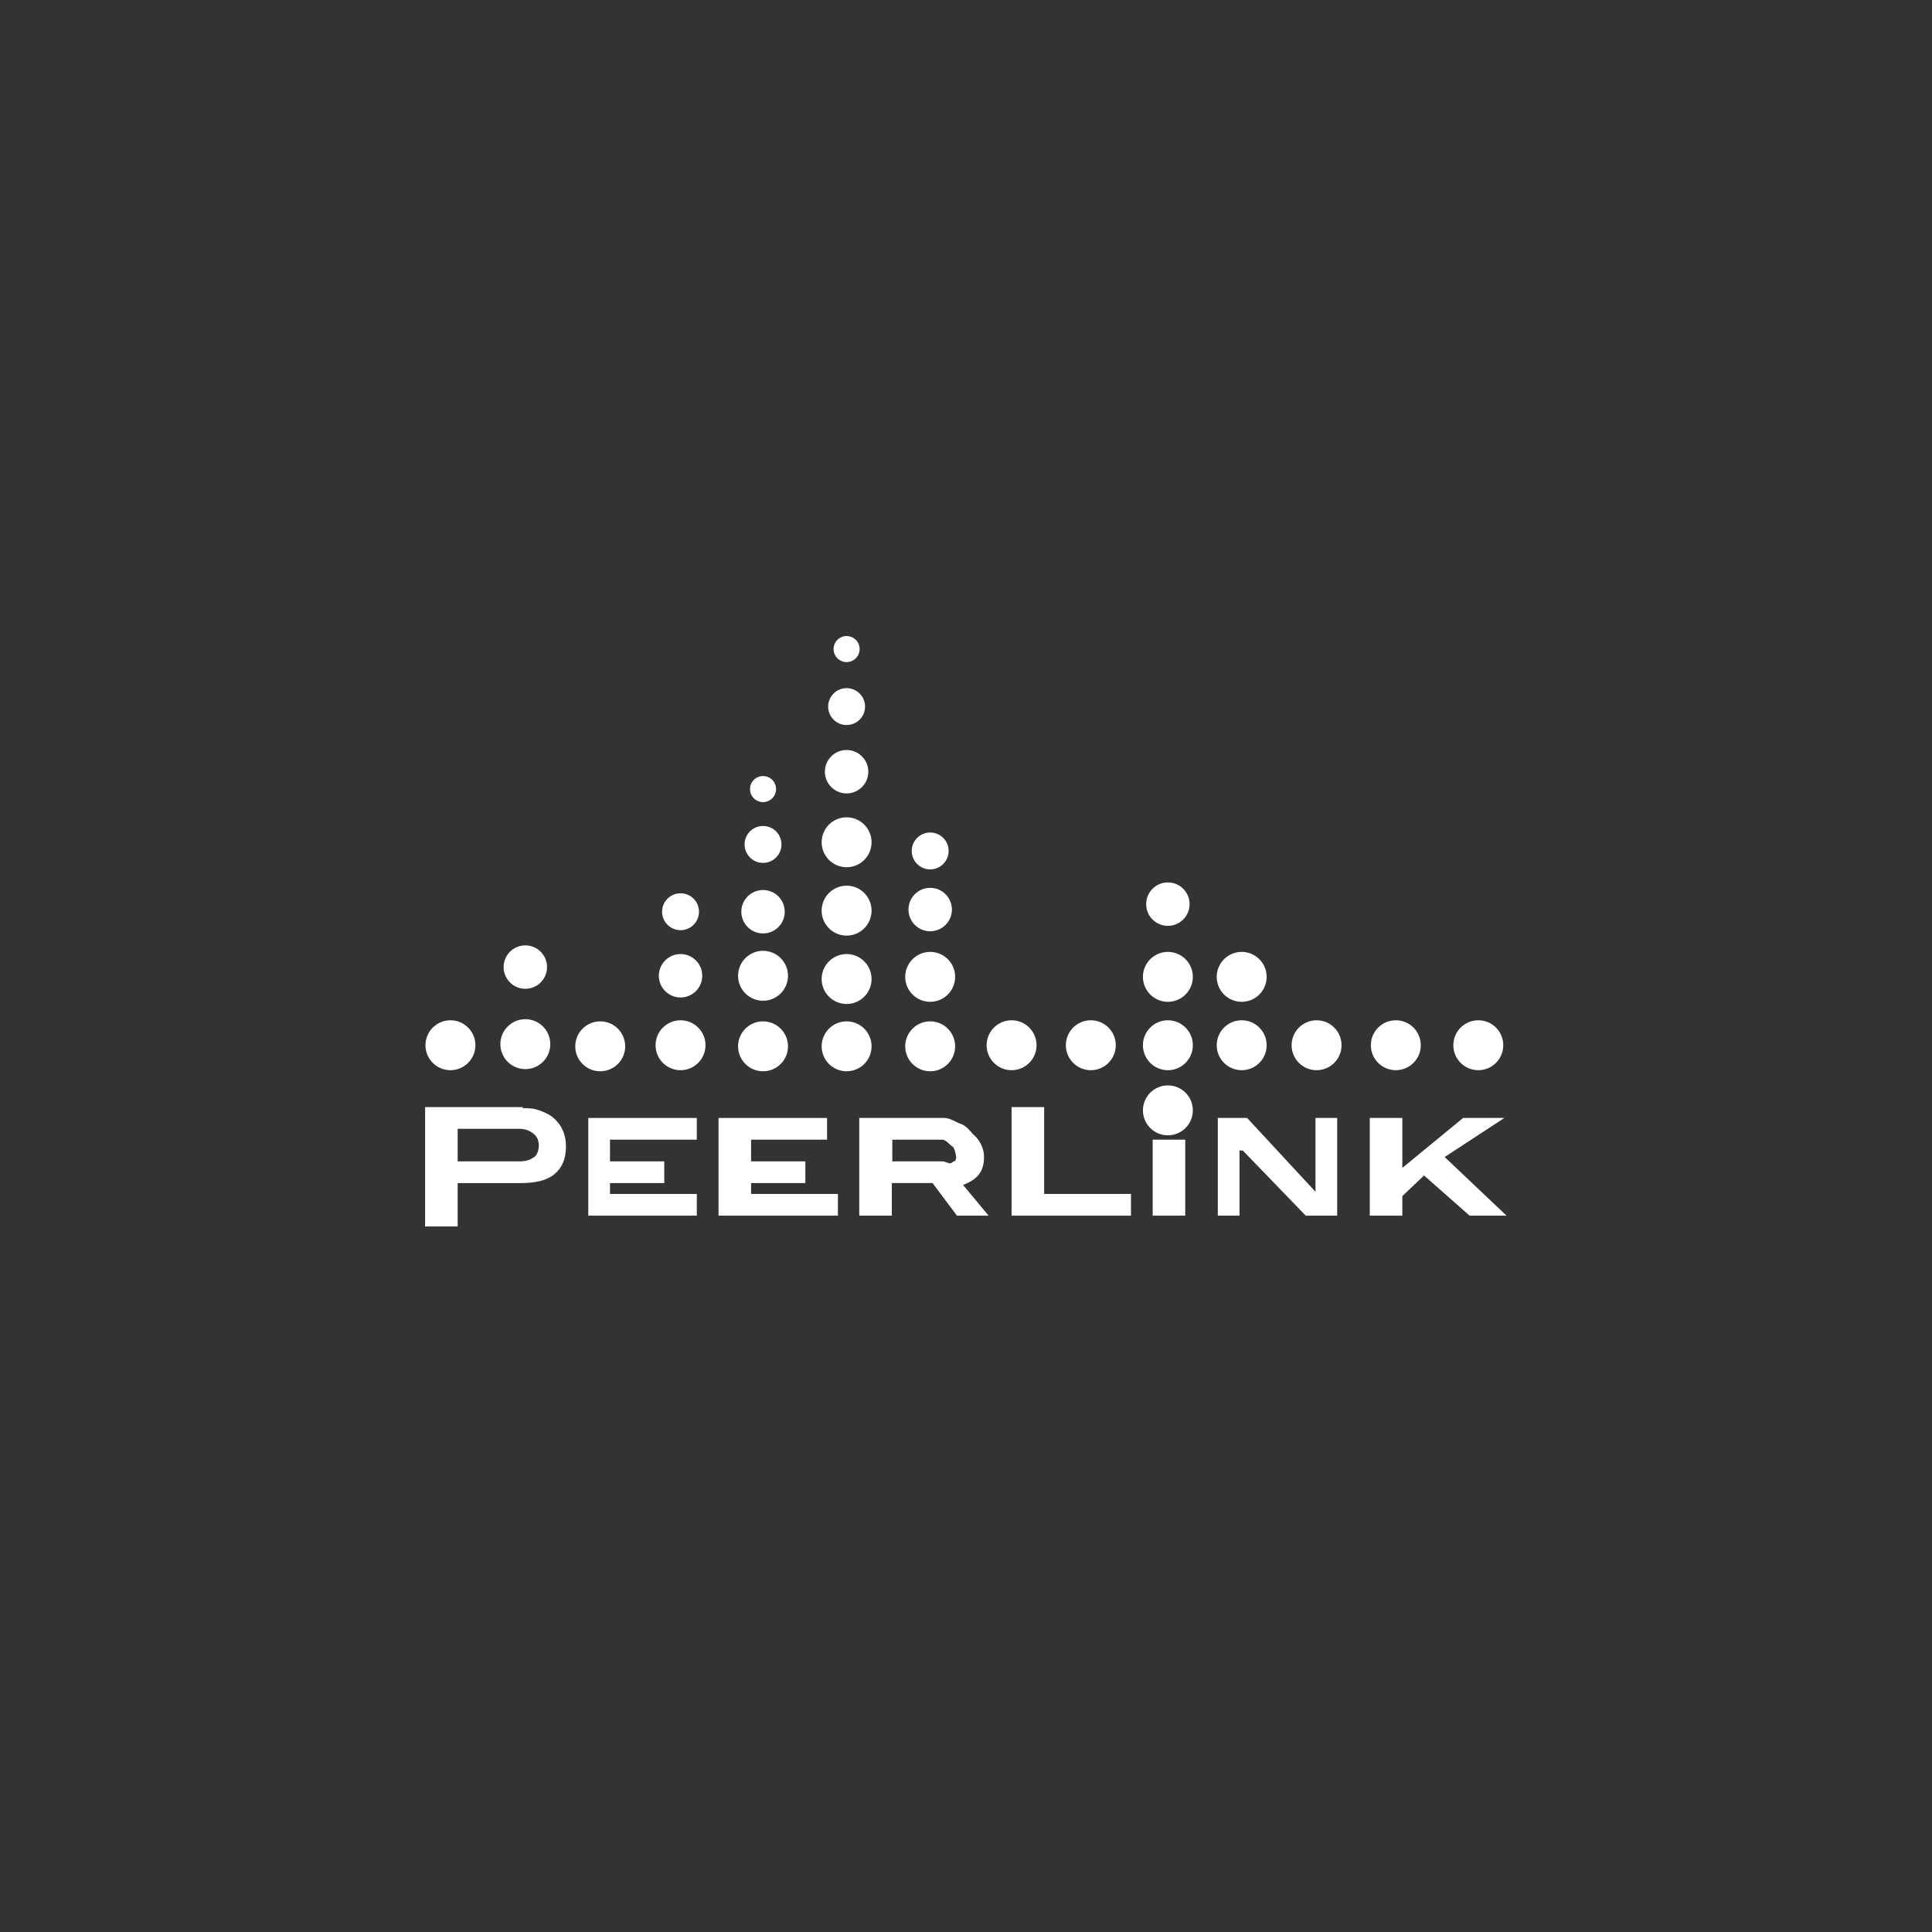 <svg xmlns="http://www.w3.org/2000/svg" xmlns:xlink="http://www.w3.org/1999/xlink" version="1.1" id="Capa_1" x="0px" y="0px" width="178px" height="178px" viewBox="0 0 178 178" enable-background="new 0 0 178 178" xml:space="preserve">
<rect x="0" y="0" width="178" height="178" fill="#333333" stroke="none"/>
<g>
	<circle fill="#FFFFFF" cx="62.7" cy="96.3" r="2.3"/>
	<circle fill="#FFFFFF" cx="70.3" cy="96.4" r="2.3"/>
	<circle fill="#FFFFFF" cx="78" cy="96.4" r="2.3"/>
	<circle fill="#FFFFFF" cx="85.7" cy="96.4" r="2.3"/>
	<circle fill="#FFFFFF" cx="62.7" cy="89.9" r="2"/>
	<circle fill="#FFFFFF" cx="70.3" cy="89.9" r="2.3"/>
	<circle fill="#FFFFFF" cx="78" cy="90.2" r="2.3"/>
	<circle fill="#FFFFFF" cx="78" cy="83.9" r="2.3"/>
	<circle fill="#FFFFFF" cx="78" cy="77.6" r="2.3"/>
	<circle fill="#FFFFFF" cx="85.7" cy="90" r="2.3"/>
	<circle fill="#FFFFFF" cx="78" cy="71.1" r="2"/>
	<circle fill="#FFFFFF" cx="78" cy="65.1" r="1.7"/>
	<circle fill="#FFFFFF" cx="78" cy="59.8" r="1.2"/>
	<circle fill="#FFFFFF" cx="70.3" cy="77.8" r="1.7"/>
	<circle fill="#FFFFFF" cx="70.3" cy="84" r="2"/>
	<circle fill="#FFFFFF" cx="48.4" cy="96.2" r="2.3"/>
	<circle fill="#FFFFFF" cx="41.5" cy="96.3" r="2.3"/>
	<circle fill="#FFFFFF" cx="48.4" cy="89.1" r="2"/>
	<circle fill="#FFFFFF" cx="85.7" cy="83.8" r="2"/>
	<circle fill="#FFFFFF" cx="70.3" cy="72.7" r="1.2"/>
	<circle fill="#FFFFFF" cx="85.7" cy="78.4" r="1.7"/>
	<circle fill="#FFFFFF" cx="55.3" cy="96.4" r="2.3"/>
	<circle fill="#FFFFFF" cx="62.7" cy="84" r="1.7"/>
	<circle fill="#FFFFFF" cx="93.2" cy="96.3" r="2.3"/>
	<circle fill="#FFFFFF" cx="100.5" cy="96.3" r="2.3"/>
	<circle fill="#FFFFFF" cx="107.6" cy="96.3" r="2.3"/>
	<circle fill="#FFFFFF" cx="114.4" cy="96.3" r="2.3"/>
	<circle fill="#FFFFFF" cx="107.6" cy="90" r="2.3"/>
	<circle fill="#FFFFFF" cx="114.4" cy="90" r="2.3"/>
	<circle fill="#FFFFFF" cx="107.6" cy="83.3" r="2"/>
	<circle fill="#FFFFFF" cx="121.3" cy="96.3" r="2.3"/>
	<circle fill="#FFFFFF" cx="128.6" cy="96.3" r="2.3"/>
	<circle fill="#FFFFFF" cx="136.2" cy="96.3" r="2.3"/>
	<path fill="#FFFFFF" d="M79.166 103v9h3v-3h3.753l2.247 3h2.914l-2.349-2.826c1.287-0.498 1.931-1.203 1.931-2.578 c0-0.459-0.092-0.742-0.266-1.143c-0.201-0.398-0.416-0.676-0.734-0.941c-0.267-0.303-0.679-0.828-1.133-0.961 c-0.467-0.158-0.985-0.551-1.533-0.551H79.166z M88.059 106.738c0 0.318-0.115 0.164-0.345 0.369S87.165 107 86.8 107h-4.59v-2 h4.575c0.419 0 0.7 0.5 1 0.65C87.943 105.8 88.1 106.4 88.1 106.738z"/>
	<path fill="#FFFFFF" d="M48.166 102.096V102h-9v11h3v-4h5.789c1.386 0 2.431-0.24 3.134-0.828c0.703-0.588 1.055-1.42 1.055-2.545 c0-0.512-0.072-0.963-0.267-1.43c-0.2-0.467-0.445-0.795-0.8-1.127c-0.334-0.326-0.752-0.523-1.256-0.723 C49.354 102.2 49.2 102.1 48.2 102.096z M49.161 106.625c-0.311 0.25-0.743 0.375-1.302 0.375h-5.693v-3h5.679 c0.578 0 1 0.2 1.3 0.453c0.305 0.2 0.5 0.6 0.5 1.117C49.624 106 49.5 106.4 49.2 106.625z"/>
	<polygon fill="#FFFFFF" points="77.2,110 69.2,110 69.2,109 74.2,109 74.2,107 69.2,107 69.2,105 76.2,105 76.2,103 66.2,103 66.2,112 77.2,112"/>
	<polygon fill="#FFFFFF" points="64.2,105 64.2,103 54.2,103 54.2,112 64.2,112 64.2,110 56.2,110 56.2,109 61.2,109 61.2,107 56.2,107 56.2,105"/>
	<polygon fill="#FFFFFF" points="104.2,110 96.2,110 96.2,102 93.2,102 93.2,112 104.2,112"/>
	<rect x="106.2" y="105" fill="#FFFFFF" width="3" height="7"/>
	<polygon fill="#FFFFFF" points="133.1,106.6 138.6,103 134.8,103 129.2,107.6 129.2,103 126.2,103 126.2,112 129.2,112 129.2,110.2 131.2,108.3 135.4,112 138.8,112"/>
	<polygon fill="#FFFFFF" points="123.2,103 121.2,103 121.2,109.8 114.9,103 112.2,103 112.2,112 114.2,112 114.2,106 114.5,106 120.3,112 123.2,112"/>
	<circle fill="#FFFFFF" cx="107.6" cy="102.3" r="2.3"/>
</g>
</svg>
